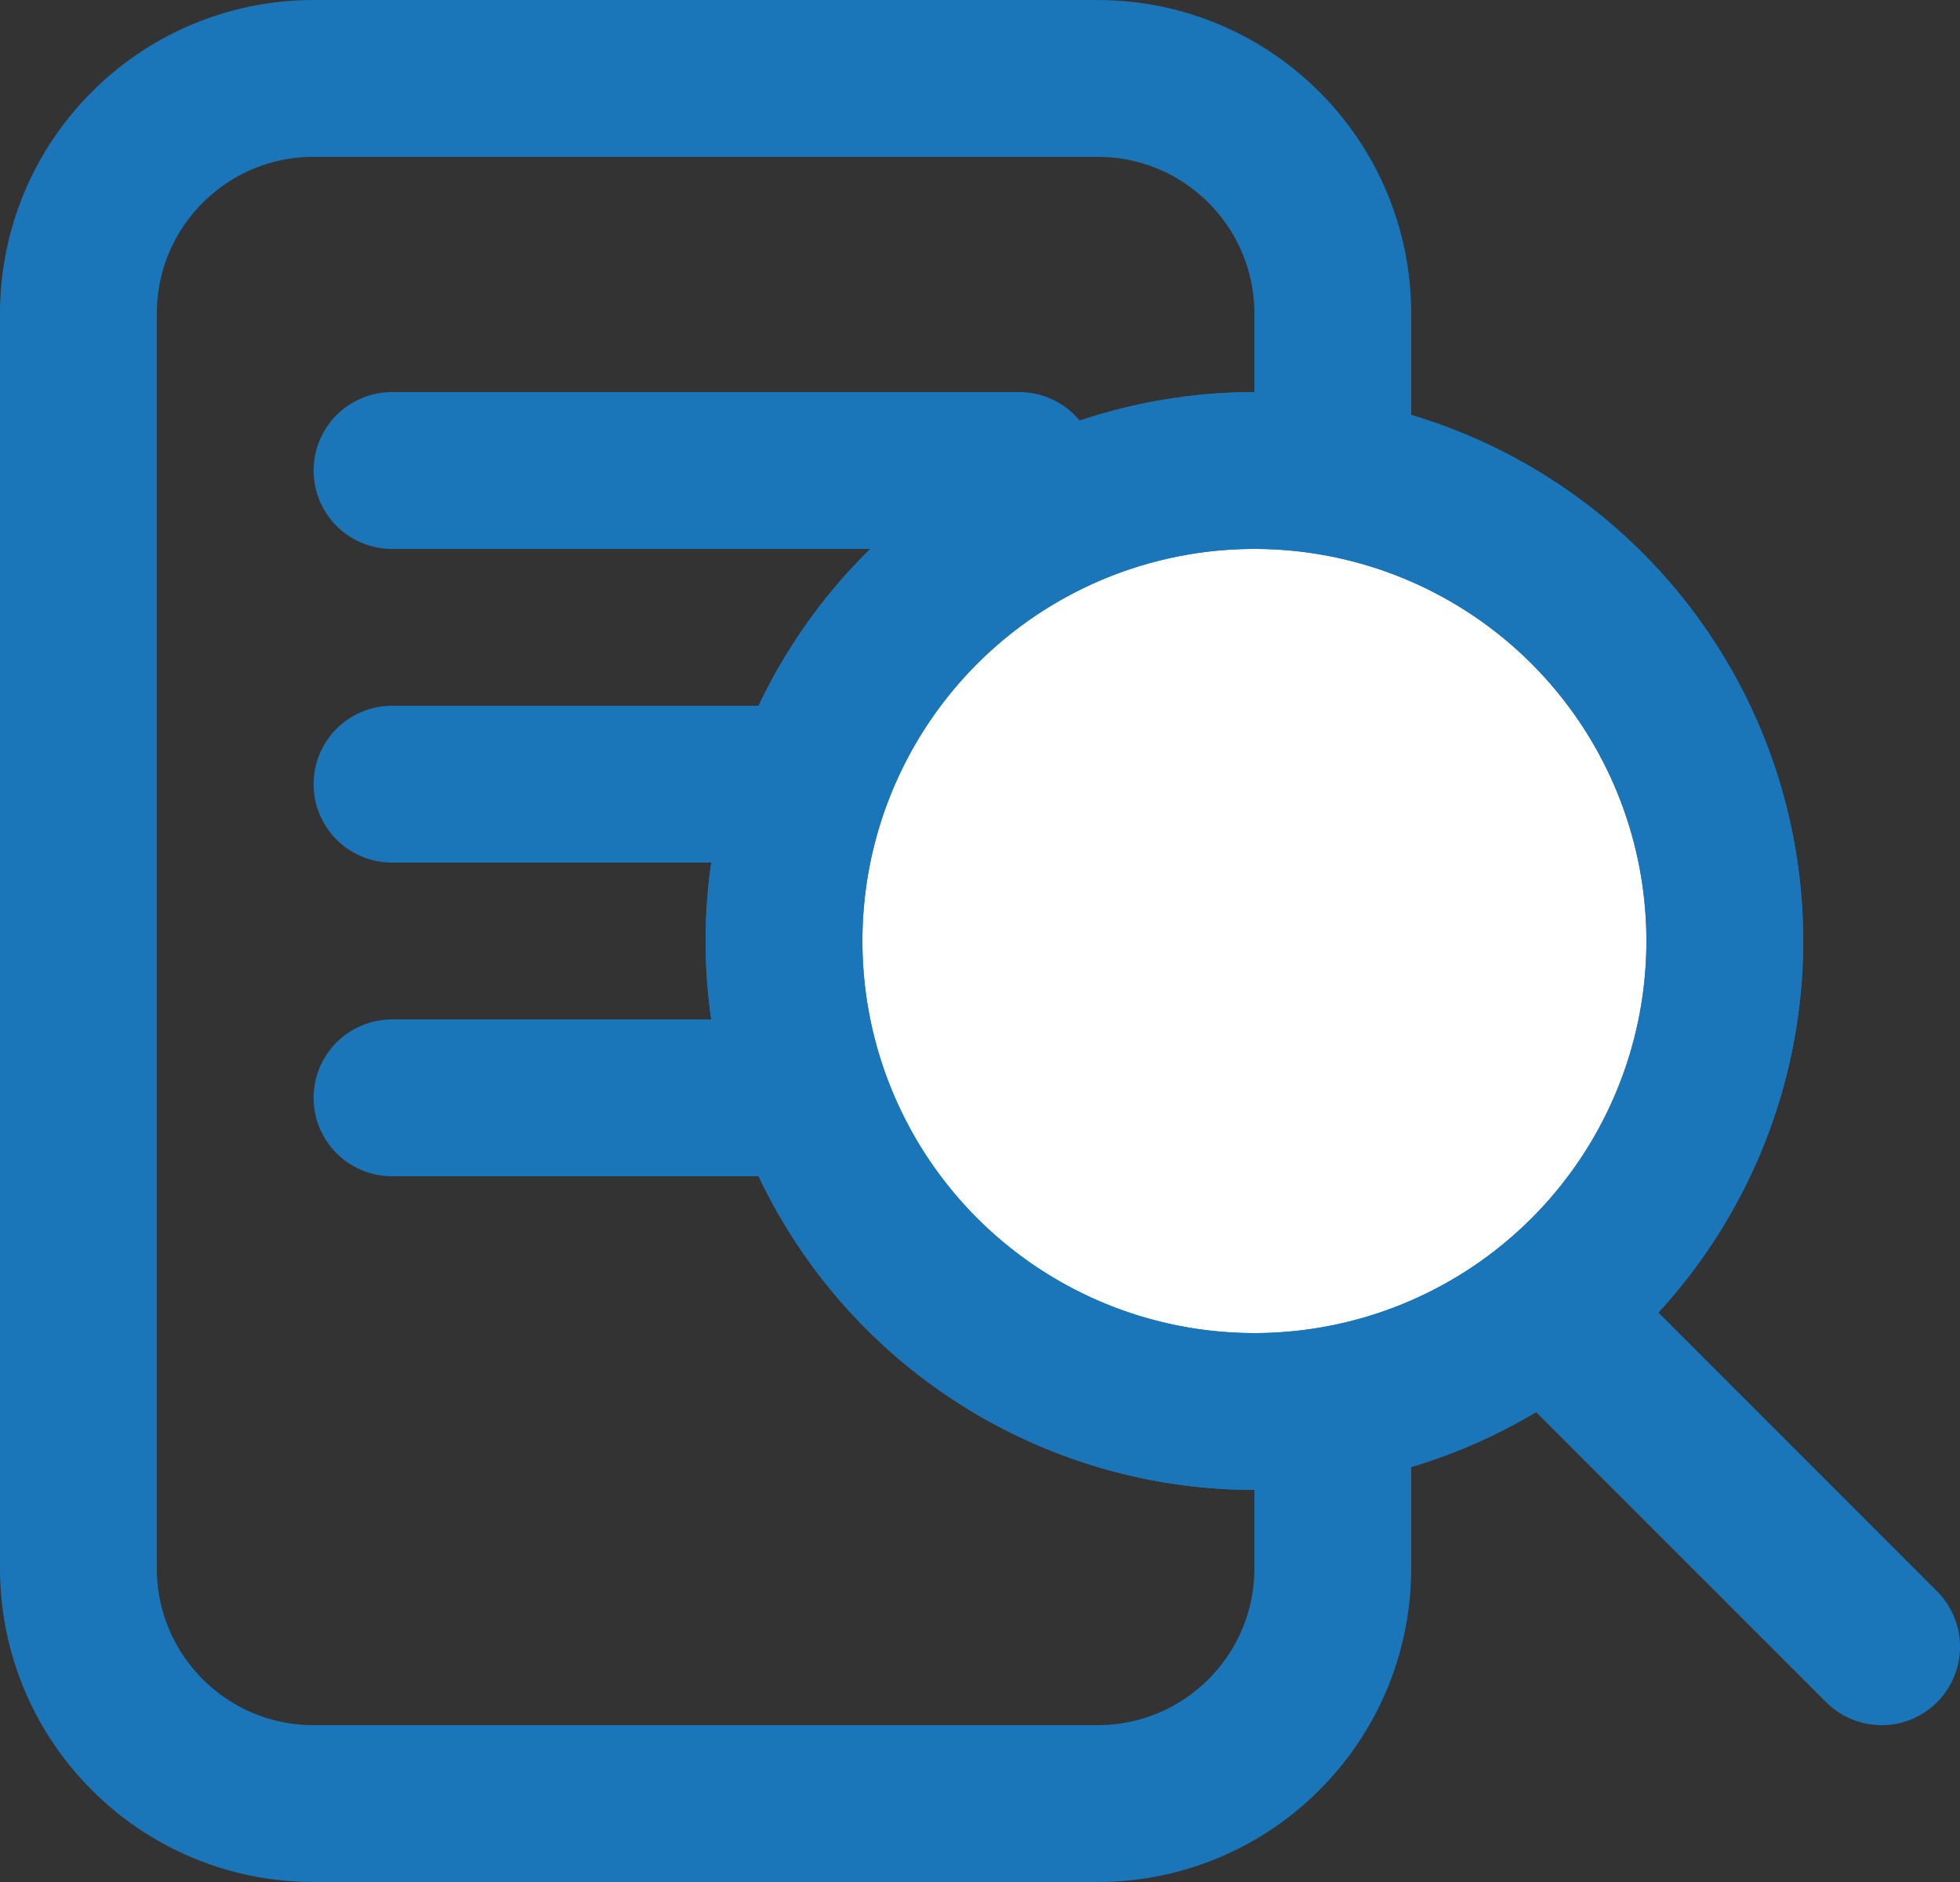 <svg width="25" height="24" viewBox="0 0 25 24" fill="none" xmlns="http://www.w3.org/2000/svg">
<rect x="0" y="0" width="25" height="24" fill="#333333" stroke="none"/>
<path d="M17 18V20C17 21.657 15.657 23 14 23H4C2.343 23 1 21.657 1 20V4C1 2.343 2.343 1 4 1H14C15.657 1 17 2.343 17 4V6" stroke="#1A76B9" stroke-width="2" stroke-linecap="round"/>
<path d="M5 6H13" stroke="#1A76B9" stroke-width="2" stroke-linecap="round"/>
<path d="M5 10H10" stroke="#1A76B9" stroke-width="2" stroke-linecap="round"/>
<path d="M5 14H10" stroke="#1A76B9" stroke-width="2" stroke-linecap="round"/>
<circle cx="16" cy="12" r="6" fill="white" stroke="#1A76B9" stroke-width="2"/>
<circle cx="16" cy="12" r="6" stroke="#1A76B9" stroke-width="2"/>
<path d="M20 17L24 21" stroke="#1A76B9" stroke-width="2" stroke-linecap="round" stroke-linejoin="round"/>
</svg>
